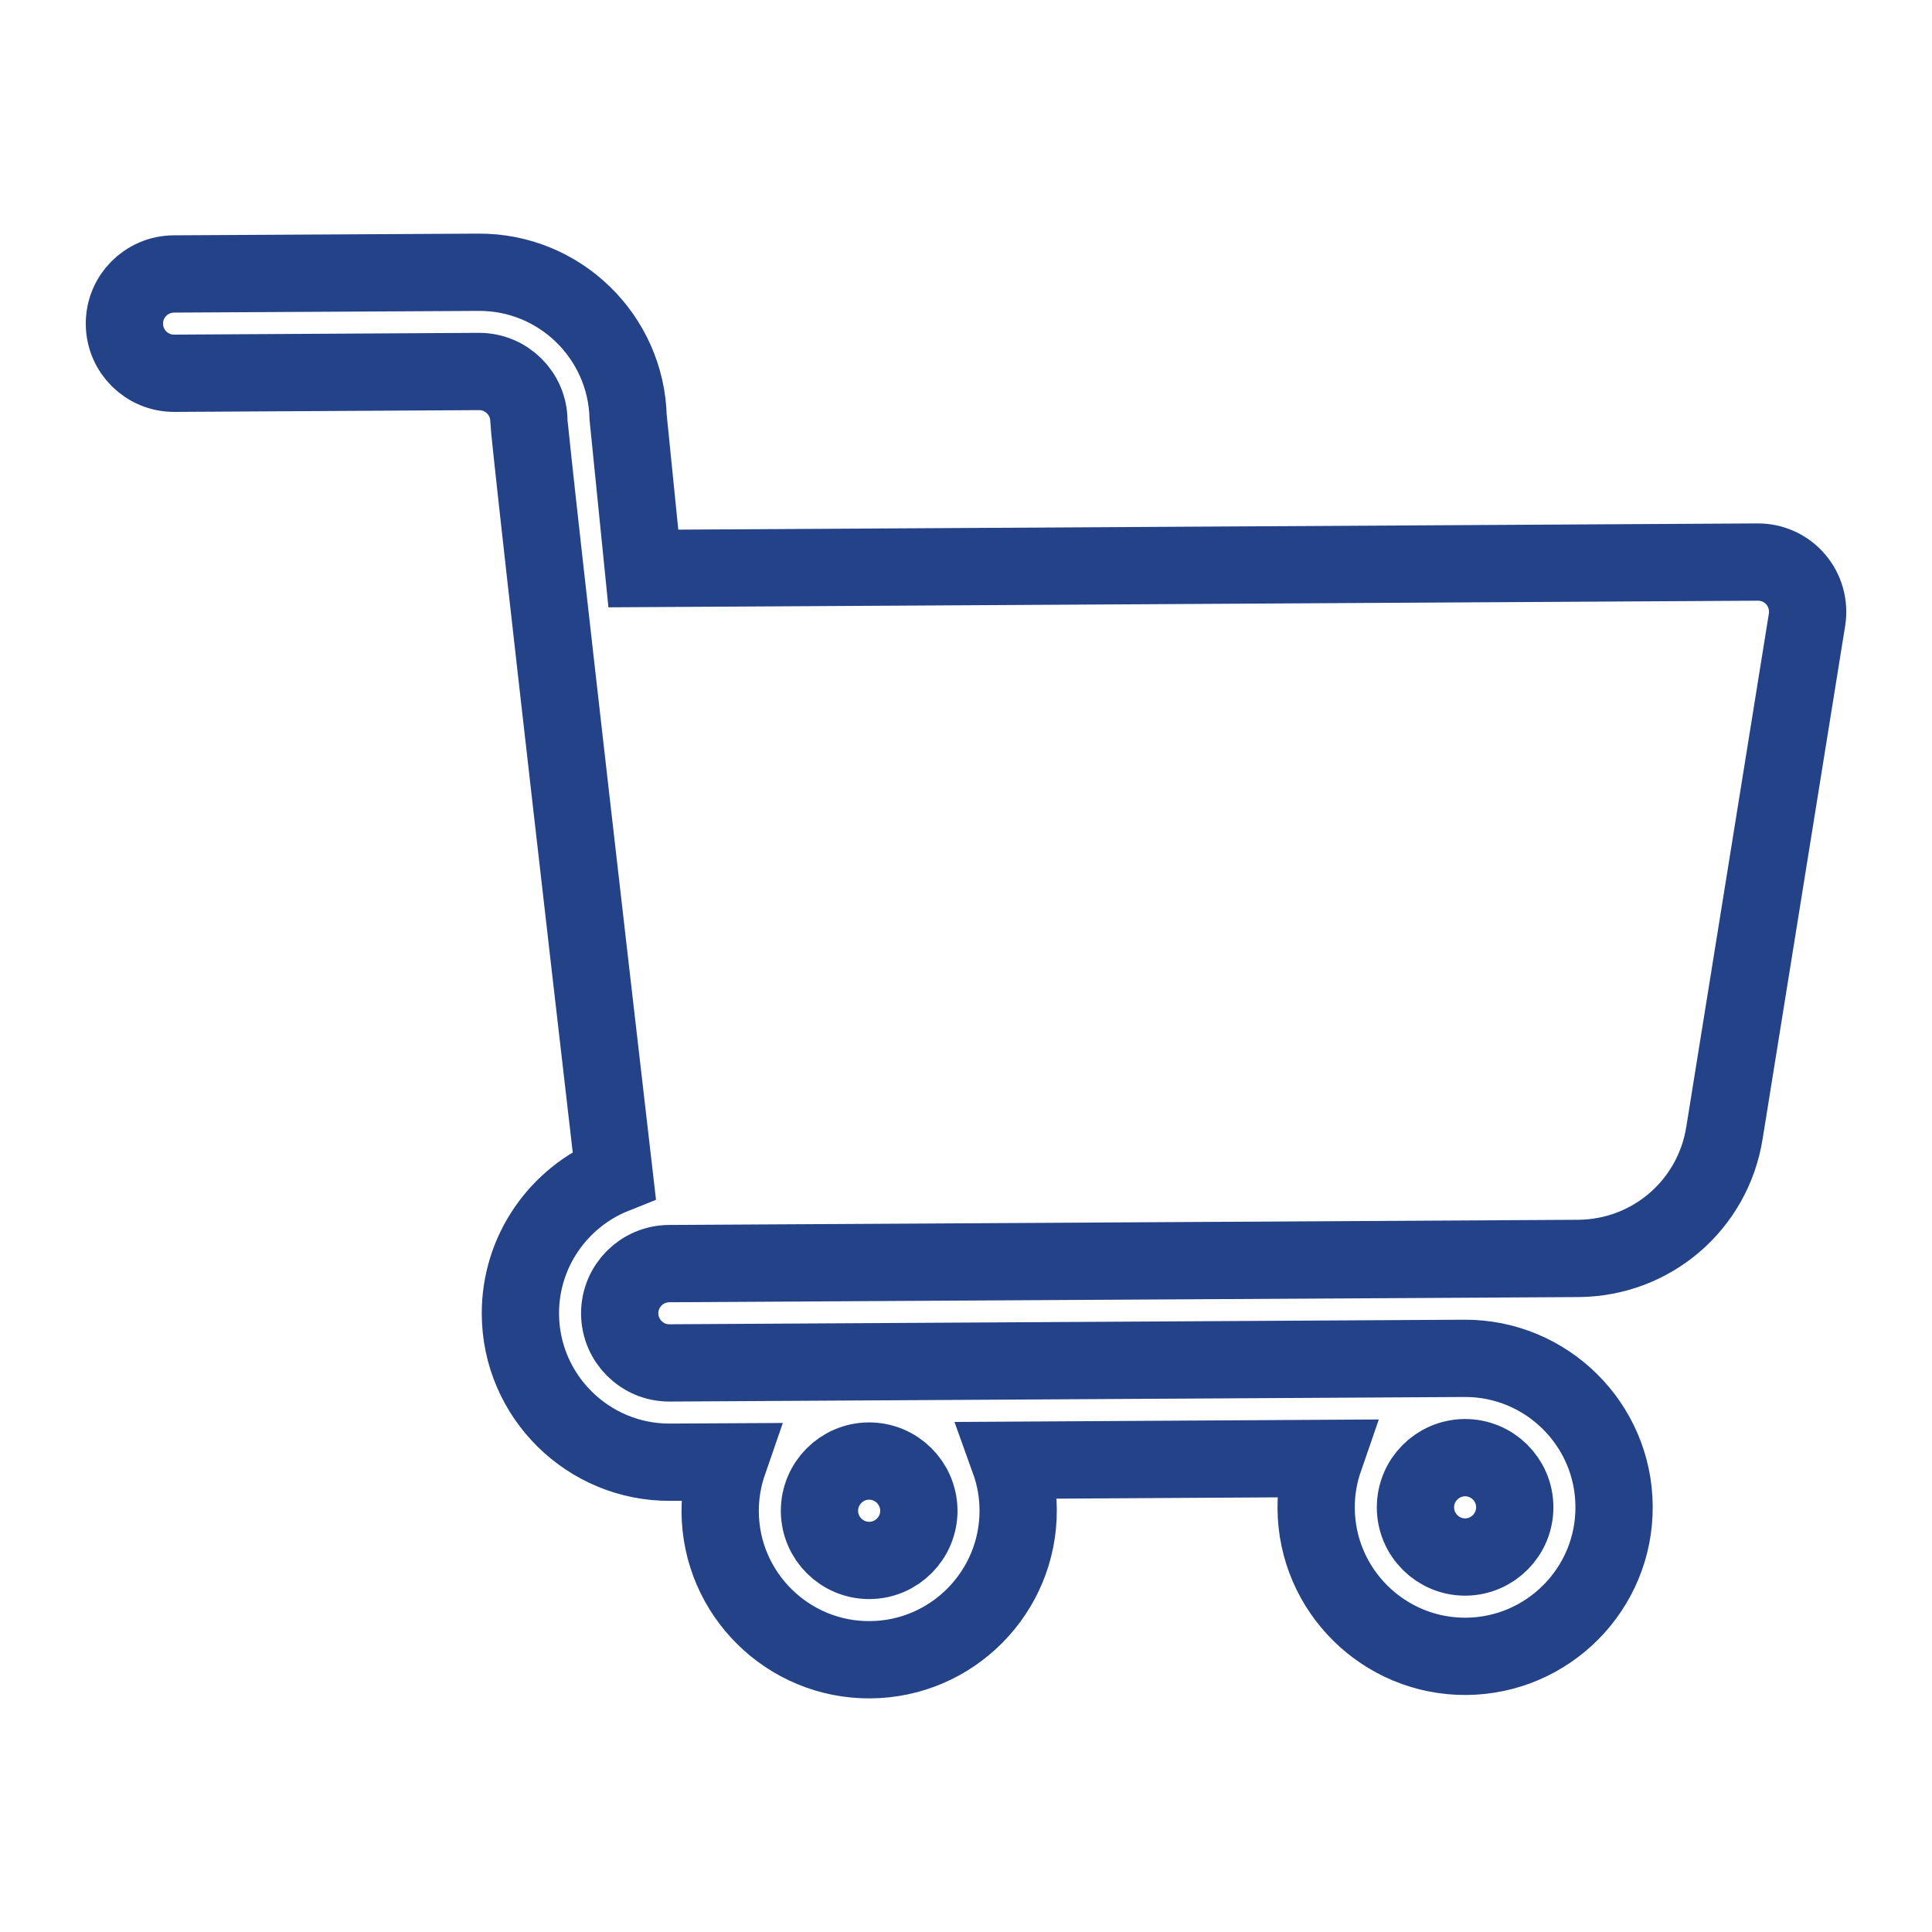 <svg width="25" height="25" viewBox="0 0 25 25" fill="none" xmlns="http://www.w3.org/2000/svg">
<path d="M23.236 7.497C23.113 7.353 22.933 7.272 22.744 7.273L8.325 7.356L8.128 5.4C8.101 4.355 7.24 3.516 6.19 3.523L2.249 3.545C1.894 3.548 1.607 3.836 1.61 4.192C1.612 4.546 1.901 4.832 2.256 4.83L6.197 4.807C6.552 4.806 6.842 5.092 6.844 5.447C6.844 5.502 7.038 7.344 7.948 15.203C7.234 15.488 6.729 16.19 6.734 17.005C6.74 18.067 7.61 18.927 8.673 18.921L9.426 18.917C9.356 19.119 9.318 19.335 9.319 19.561C9.325 20.623 10.195 21.484 11.258 21.477C12.321 21.471 13.181 20.601 13.175 19.538C13.174 19.312 13.133 19.096 13.061 18.896L17.138 18.872C17.068 19.074 17.029 19.29 17.031 19.516C17.037 20.579 17.907 21.439 18.97 21.433C20.033 21.426 20.893 20.557 20.886 19.494C20.881 18.431 20.01 17.571 18.948 17.577L8.665 17.636C8.311 17.639 8.021 17.352 8.019 16.997C8.017 16.643 8.304 16.353 8.658 16.351L20.422 16.284C21.368 16.278 22.164 15.596 22.314 14.662L23.383 8.017C23.412 7.831 23.359 7.641 23.236 7.497ZM18.955 18.862C19.309 18.86 19.599 19.147 19.601 19.501C19.603 19.855 19.317 20.145 18.962 20.148C18.608 20.149 18.318 19.863 18.316 19.509C18.314 19.153 18.601 18.865 18.955 18.862ZM11.243 18.906C11.598 18.904 11.887 19.191 11.89 19.546C11.892 19.899 11.605 20.19 11.251 20.192C10.896 20.194 10.606 19.907 10.604 19.553C10.602 19.198 10.889 18.908 11.243 18.906Z" stroke="#234287" stroke-miterlimit="10"/>
</svg>
